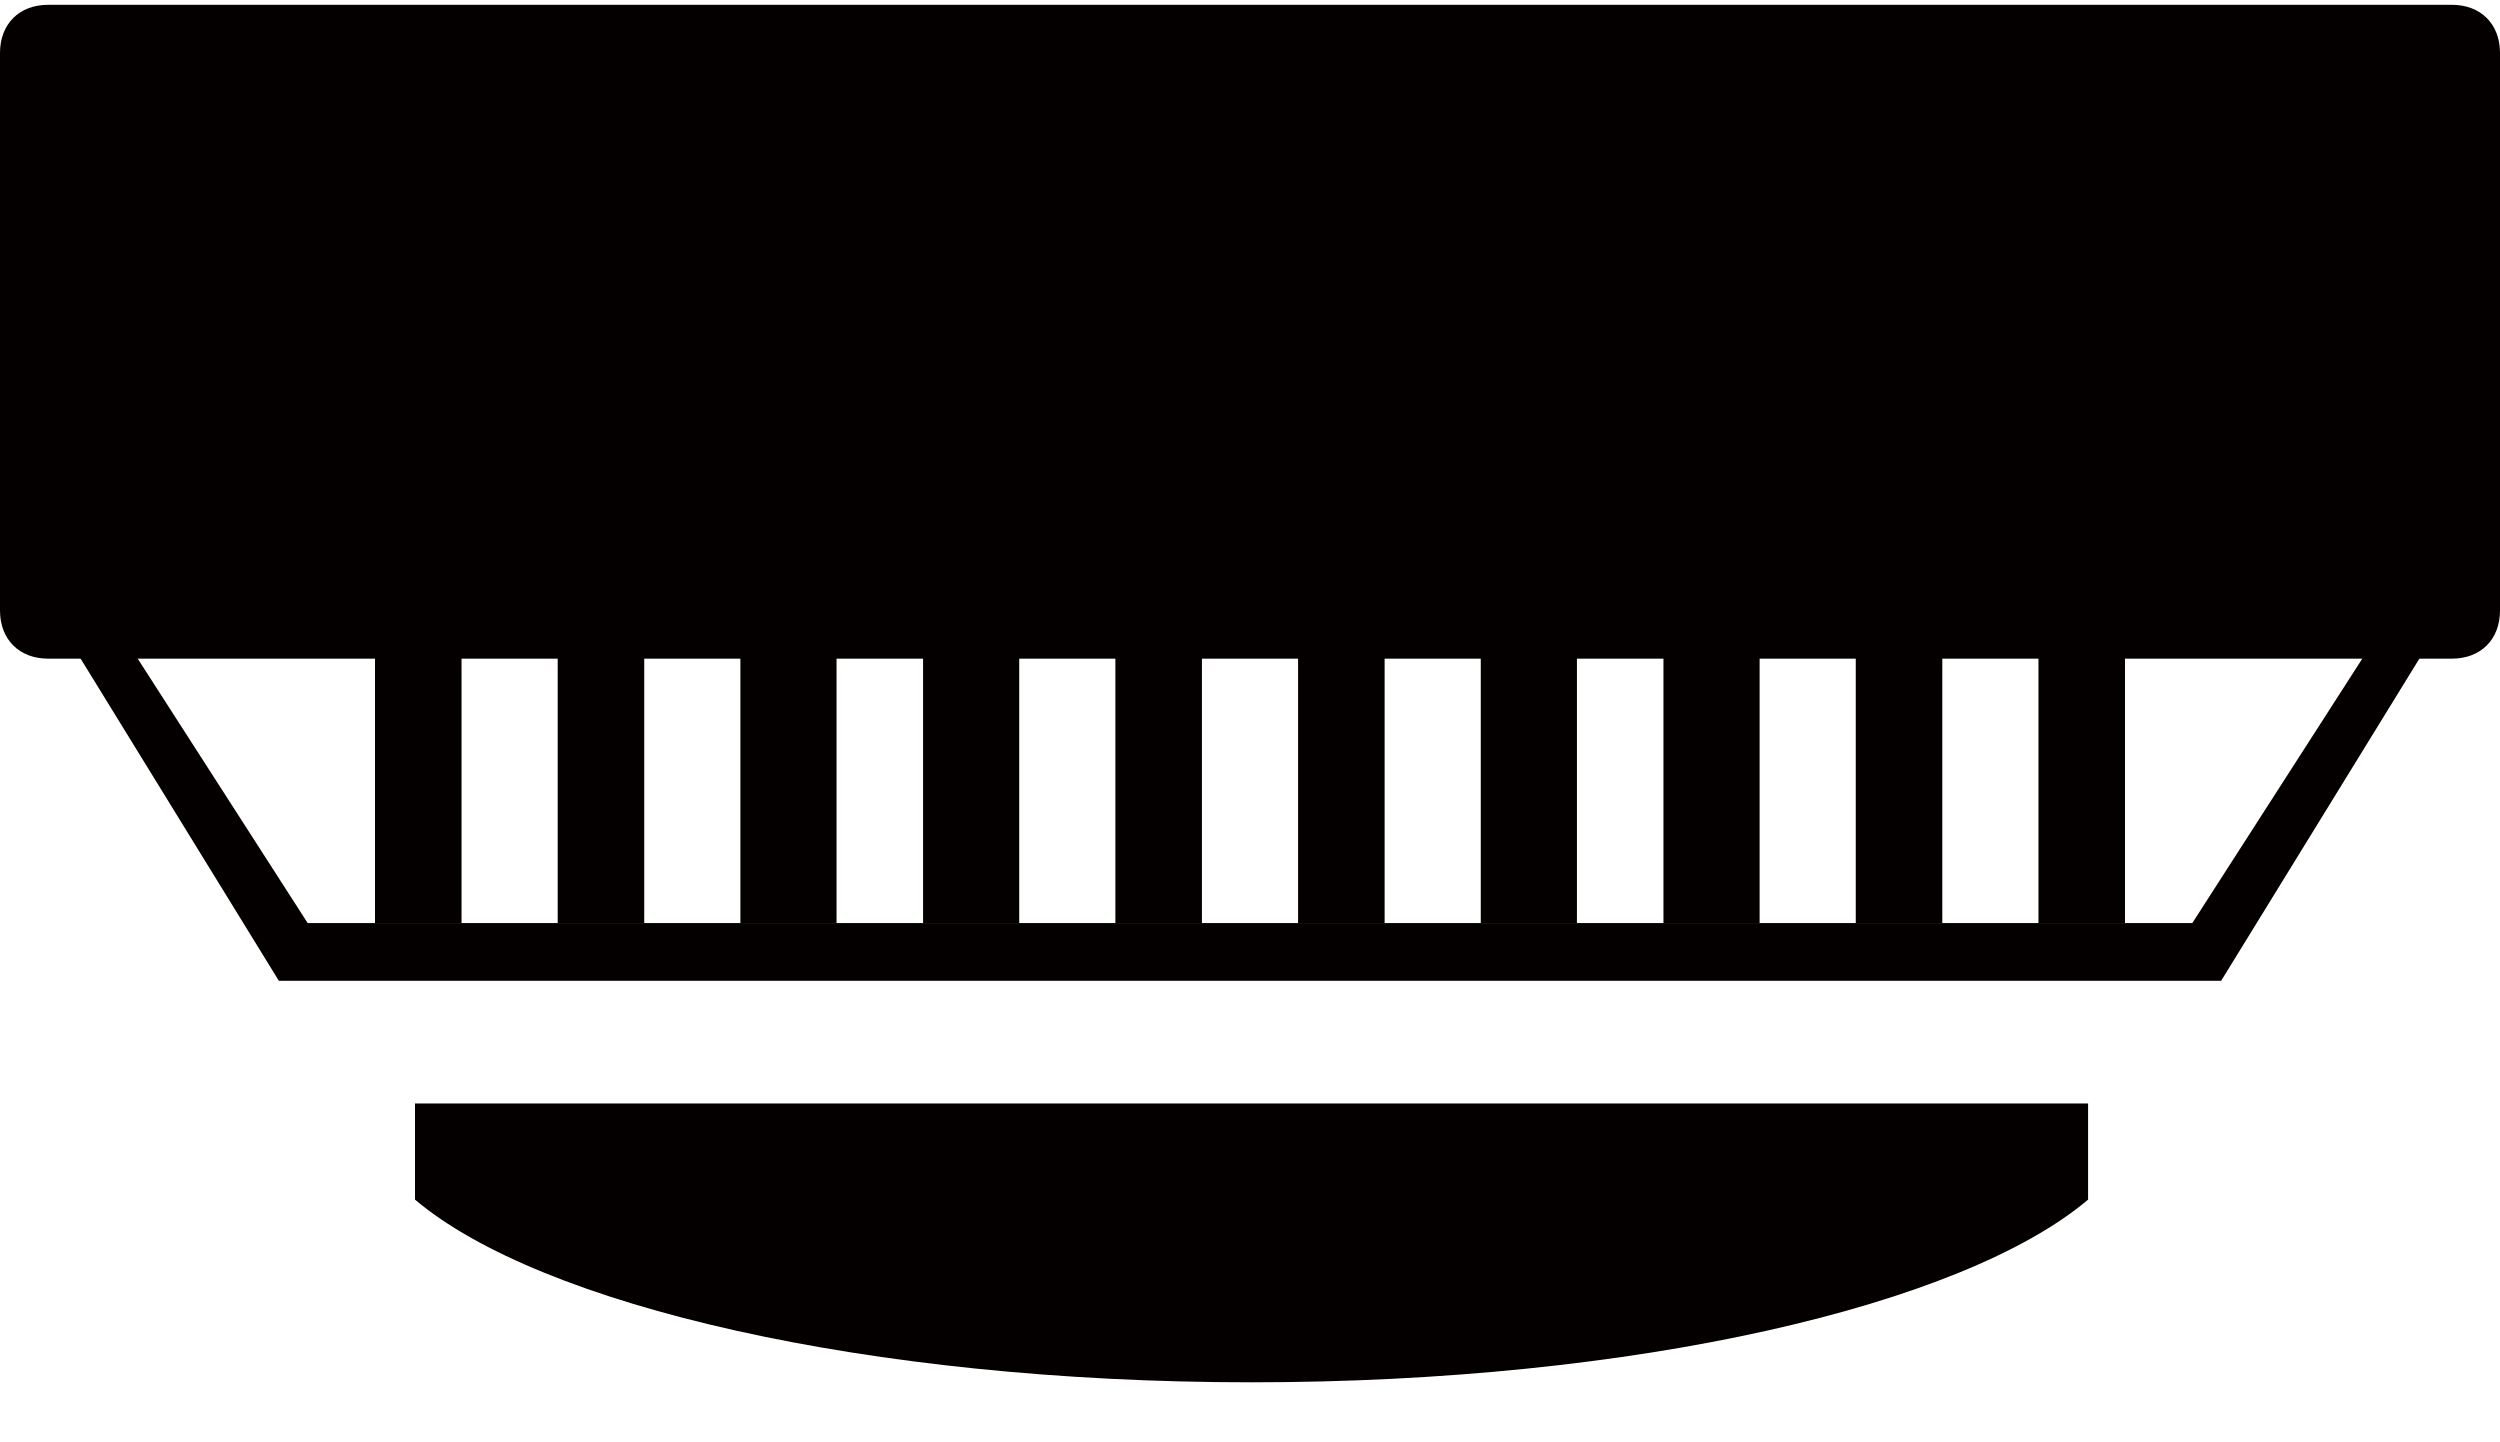 <?xml version="1.0" encoding="utf-8"?>
<!-- Generator: Adobe Illustrator 22.1.0, SVG Export Plug-In . SVG Version: 6.00 Build 0)  -->
<svg version="1.1" id="图层_1" xmlns="http://www.w3.org/2000/svg" xmlns:xlink="http://www.w3.org/1999/xlink" x="0px" y="0px"
	 viewBox="0 0 26 15" style="enable-background:new 0 0 26 15;" xml:space="preserve">
<style type="text/css">
	.st0{fill:#050000;}
</style>
<title>icon/iot/烟感</title>
<desc>Created with Sketch.</desc>
<g id="蒙版">
	<g id="编组" transform="translate(4.316, 11.476)">
		<path id="Fill-1" class="st0" d="M17.4,0H0v1c1.3,1.1,4.7,1.9,8.7,1.9s7.4-0.8,8.7-1.9V0z"/>
	</g>
	<path id="Fill-5" class="st0" d="M25.5,6.3h-25l2.4,3.9h20.2L25.5,6.3z M24.6,6.8l-1.8,2.8H3.2L1.4,6.8H24.6z"/>
	<g id="编组_1_" transform="translate(0, 0.05)">
		<path id="Fill-7" class="st0" d="M25.5,0h-25C0.2,0,0,0.2,0,0.5v5.8c0,0.3,0.2,0.5,0.5,0.5h25c0.3,0,0.5-0.2,0.5-0.5V0.5
			C26,0.2,25.8,0,25.5,0L25.5,0z"/>
	</g>
	<polygon id="Fill-9" class="st0" points="3.9,9.6 4.8,9.6 4.8,6.8 3.9,6.8 	"/>
	<polygon id="Fill-11" class="st0" points="5.8,9.6 6.7,9.6 6.7,6.8 5.8,6.8 	"/>
	<polygon id="Fill-12" class="st0" points="7.7,9.6 8.7,9.6 8.7,6.8 7.7,6.8 	"/>
	<polygon id="Fill-13" class="st0" points="9.6,9.6 10.6,9.6 10.6,6.8 9.6,6.8 	"/>
	<polygon id="Fill-14" class="st0" points="11.6,9.6 12.5,9.6 12.5,6.8 11.6,6.8 	"/>
	<polygon id="Fill-15" class="st0" points="13.5,9.6 14.4,9.6 14.4,6.8 13.5,6.8 	"/>
	<polygon id="Fill-16" class="st0" points="15.4,9.6 16.4,9.6 16.4,6.8 15.4,6.8 	"/>
	<polygon id="Fill-17" class="st0" points="17.3,9.6 18.3,9.6 18.3,6.8 17.3,6.8 	"/>
	<polygon id="Fill-18" class="st0" points="19.3,9.6 20.2,9.6 20.2,6.8 19.3,6.8 	"/>
	<polygon id="Fill-19" class="st0" points="21.2,9.6 22.1,9.6 22.1,6.8 21.2,6.8 	"/>
</g>
</svg>
